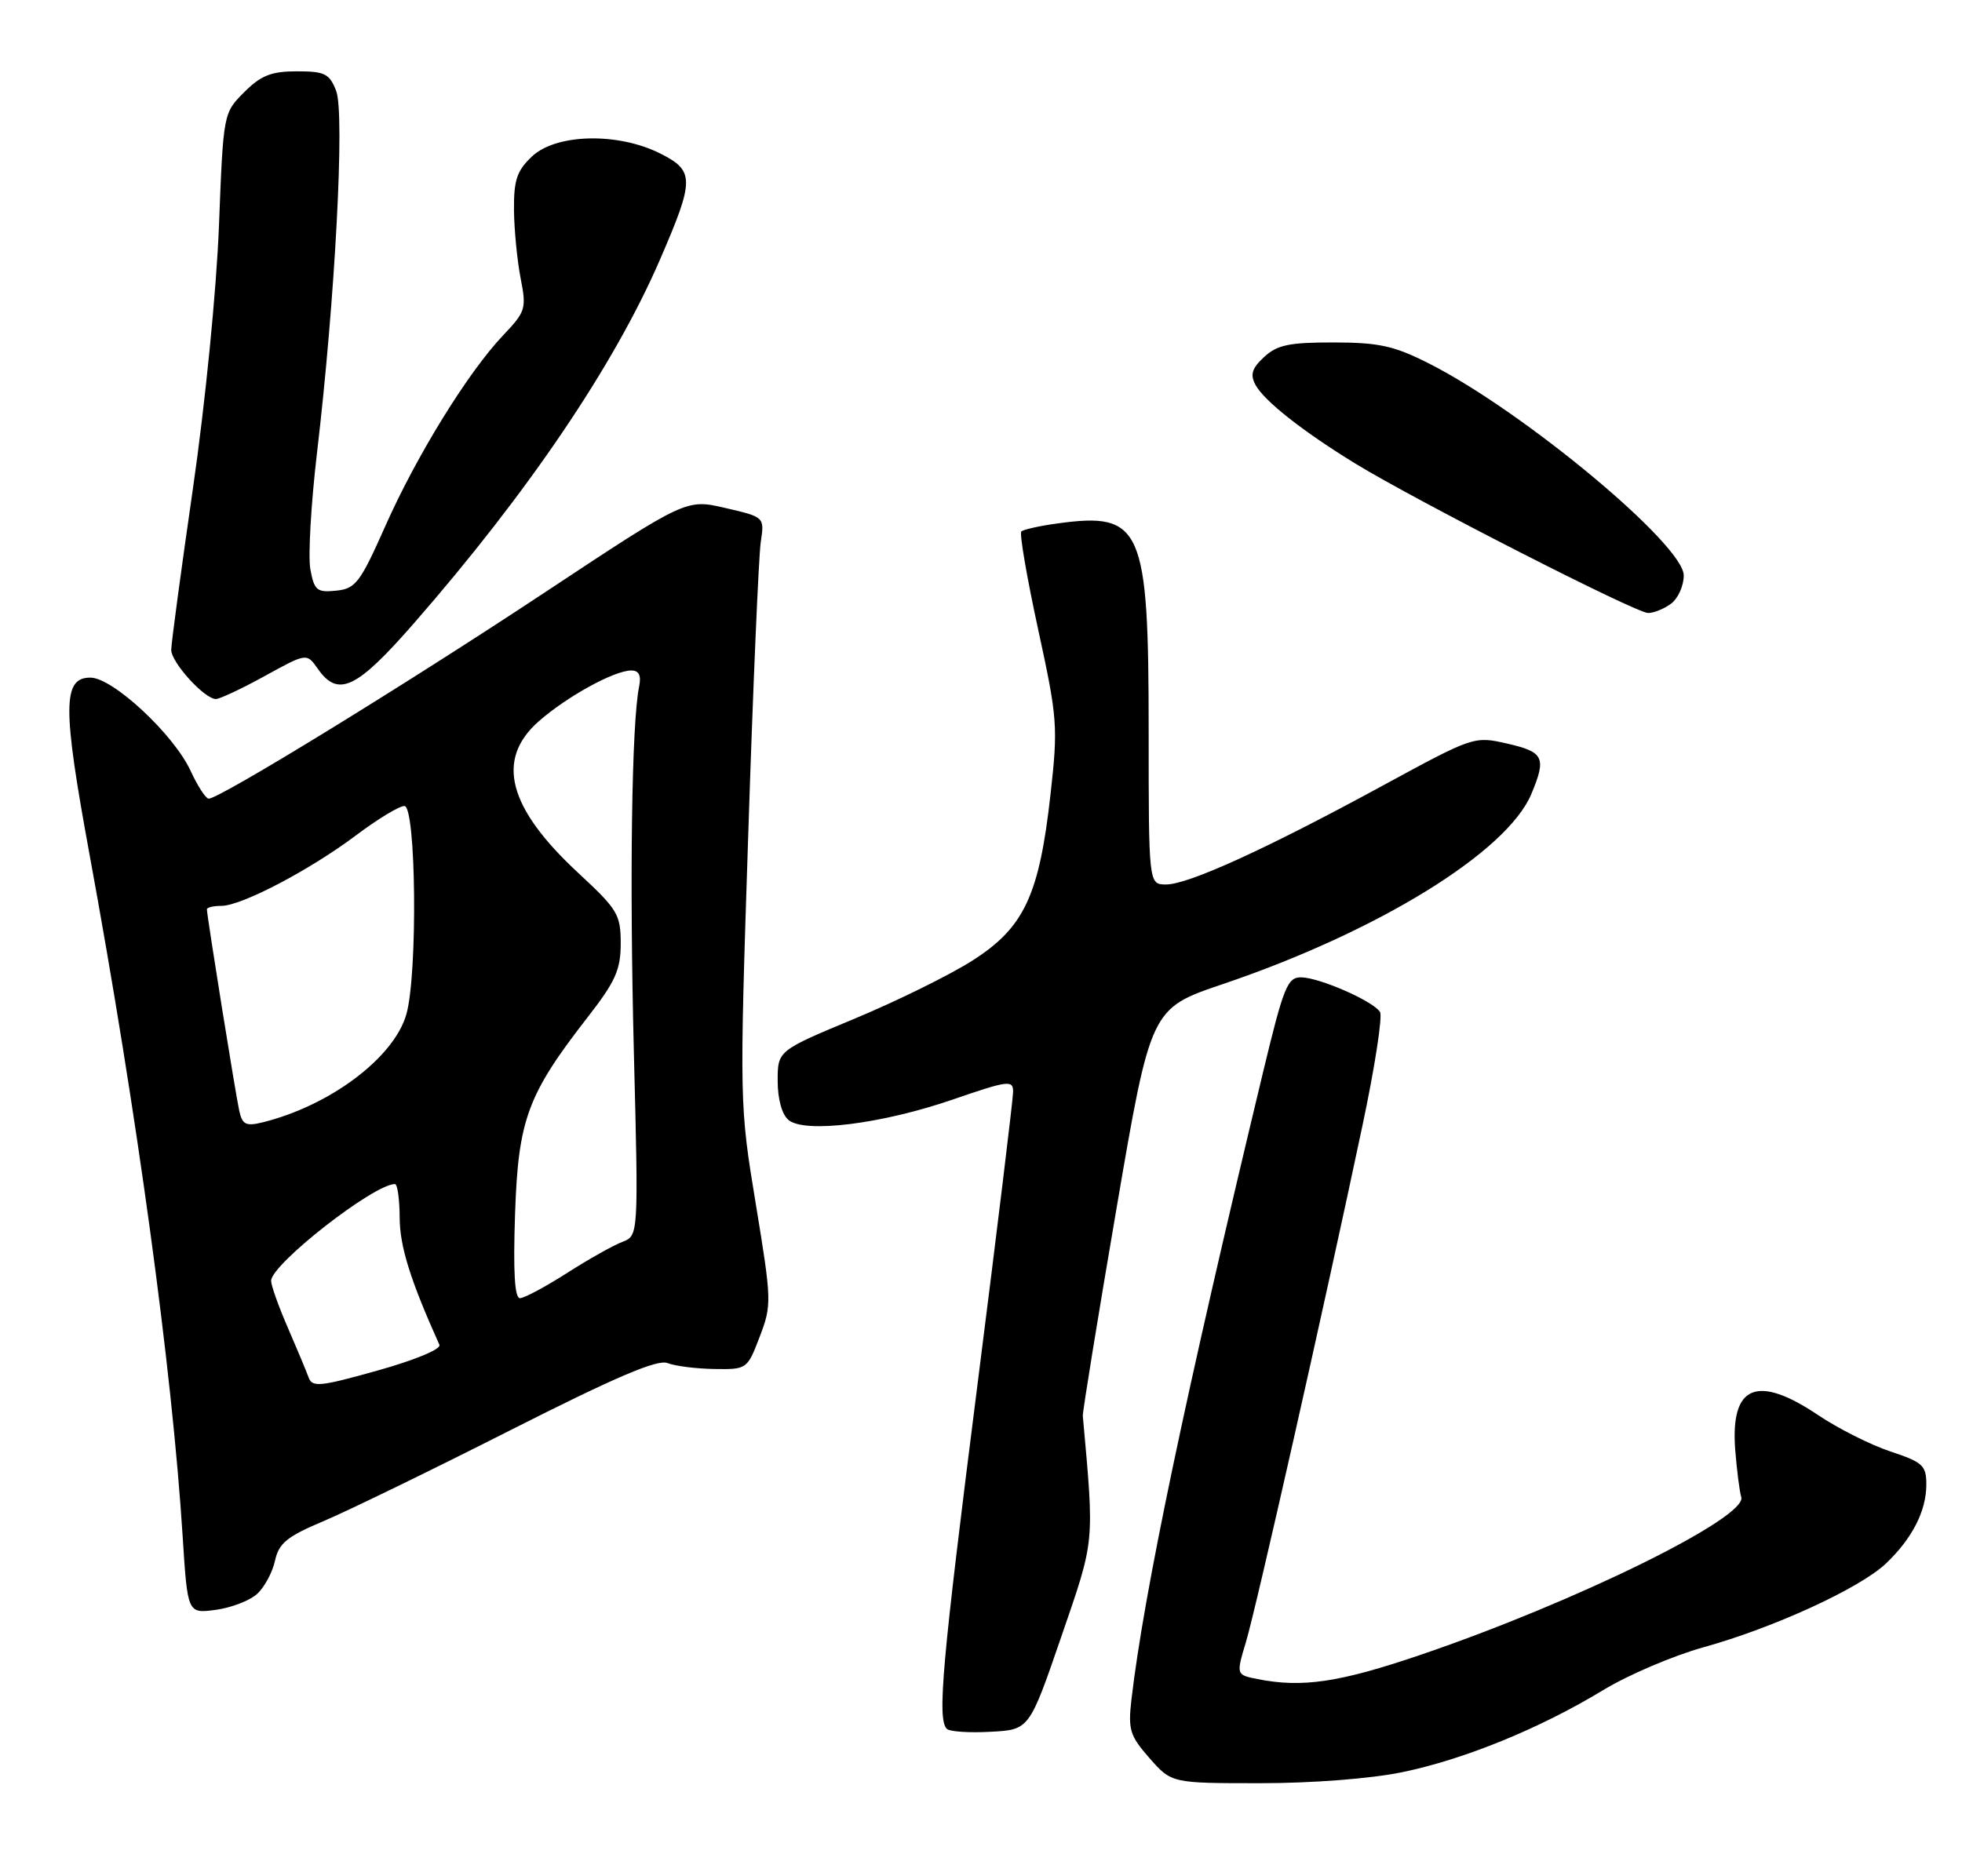 <?xml version="1.0" encoding="UTF-8" standalone="no"?>
<!DOCTYPE svg PUBLIC "-//W3C//DTD SVG 1.1//EN" "http://www.w3.org/Graphics/SVG/1.1/DTD/svg11.dtd" >
<svg xmlns="http://www.w3.org/2000/svg" xmlns:xlink="http://www.w3.org/1999/xlink" version="1.1" viewBox="0 0 275 263">
 <g >
 <path fill="currentColor"
d=" M 196.52 248.46 C 205.25 246.66 215.84 242.33 224.72 236.94 C 228.21 234.82 234.53 232.12 238.78 230.94 C 248.67 228.19 260.69 222.66 264.34 219.20 C 268.02 215.70 270.00 211.83 270.00 208.13 C 270.00 205.45 269.51 205.00 264.96 203.49 C 262.19 202.57 257.65 200.28 254.86 198.41 C 246.29 192.64 242.53 194.19 243.21 203.22 C 243.44 206.12 243.82 209.12 244.06 209.88 C 244.97 212.73 220.86 224.60 199.12 232.00 C 187.73 235.88 182.51 236.65 176.25 235.40 C 173.26 234.80 173.26 234.80 174.63 230.22 C 176.07 225.45 185.59 183.25 190.98 157.74 C 192.70 149.62 193.80 142.48 193.43 141.88 C 192.49 140.36 184.95 137.05 182.37 137.02 C 180.45 137.00 179.91 138.37 177.05 150.25 C 166.16 195.54 160.33 223.34 158.59 238.24 C 158.10 242.50 158.35 243.33 161.12 246.49 C 164.21 250.00 164.21 250.00 176.65 250.00 C 183.94 250.00 192.16 249.36 196.52 248.46 Z  M 148.74 229.50 C 153.49 215.69 153.40 216.66 151.77 198.50 C 151.73 197.95 153.85 184.87 156.49 169.44 C 161.29 141.39 161.29 141.39 171.36 137.98 C 193.13 130.61 211.24 119.45 214.64 111.31 C 216.77 106.22 216.40 105.43 211.30 104.26 C 206.61 103.19 206.57 103.20 193.77 110.16 C 177.51 119.01 166.57 124.00 163.44 124.00 C 161.00 124.00 161.00 124.00 161.00 102.40 C 161.00 73.93 160.05 71.76 148.26 73.38 C 145.73 73.72 143.43 74.24 143.15 74.51 C 142.87 74.79 143.93 80.95 145.50 88.20 C 148.23 100.75 148.31 101.86 147.23 111.48 C 145.66 125.52 143.54 130.04 136.36 134.63 C 133.21 136.65 125.77 140.32 119.82 142.80 C 109.00 147.30 109.00 147.30 109.00 151.53 C 109.00 154.09 109.60 156.25 110.52 157.02 C 112.82 158.92 123.60 157.58 133.55 154.15 C 141.30 151.48 142.00 151.39 142.00 153.05 C 142.00 154.04 139.75 172.55 137.00 194.18 C 132.04 233.21 131.34 241.01 132.71 242.38 C 133.10 242.77 135.86 242.96 138.85 242.79 C 144.27 242.50 144.27 242.50 148.74 229.50 Z  M 36.02 223.48 C 37.05 222.55 38.18 220.46 38.54 218.83 C 39.08 216.35 40.20 215.43 45.34 213.26 C 48.73 211.83 60.53 206.09 71.56 200.50 C 86.28 193.05 92.14 190.54 93.56 191.10 C 94.63 191.52 97.58 191.89 100.11 191.93 C 104.69 192.00 104.74 191.97 106.48 187.41 C 108.18 182.95 108.17 182.40 105.94 168.83 C 103.65 154.93 103.64 154.65 104.87 117.18 C 105.54 96.45 106.34 77.92 106.63 76.00 C 107.16 72.49 107.16 72.49 101.67 71.22 C 96.18 69.94 96.18 69.94 76.34 83.07 C 56.72 96.06 30.70 112.02 29.25 111.97 C 28.84 111.96 27.70 110.21 26.72 108.08 C 24.36 102.96 15.81 95.00 12.67 95.00 C 8.77 95.00 8.75 99.11 12.53 119.69 C 19.24 156.24 24.11 191.87 25.60 215.36 C 26.29 226.22 26.29 226.22 30.22 225.70 C 32.39 225.41 34.99 224.41 36.02 223.48 Z  M 37.12 94.77 C 42.99 91.54 42.99 91.54 44.55 93.77 C 47.39 97.82 49.97 96.60 58.00 87.40 C 74.04 69.03 86.13 51.15 92.51 36.38 C 97.38 25.14 97.37 23.94 92.50 21.50 C 86.58 18.54 77.97 18.74 74.58 21.92 C 72.45 23.93 72.01 25.23 72.04 29.42 C 72.07 32.22 72.49 36.52 72.97 39.00 C 73.81 43.27 73.68 43.68 70.53 47.00 C 65.63 52.15 58.41 63.83 54.00 73.77 C 50.47 81.71 49.85 82.53 47.12 82.81 C 44.42 83.09 44.05 82.78 43.50 79.81 C 43.17 77.99 43.59 70.65 44.43 63.50 C 46.97 42.02 48.35 15.91 47.12 12.75 C 46.18 10.32 45.53 10.00 41.60 10.00 C 38.02 10.00 36.59 10.57 34.23 12.92 C 31.31 15.85 31.30 15.86 30.69 31.67 C 30.34 40.67 28.77 56.57 27.04 68.50 C 25.37 80.05 24.00 90.22 24.00 91.11 C 24.00 92.87 28.66 98.00 30.26 98.00 C 30.80 98.00 33.89 96.55 37.12 94.77 Z  M 234.25 84.61 C 235.21 83.88 236.00 82.11 236.00 80.68 C 236.00 76.37 213.58 57.70 200.33 50.98 C 195.41 48.49 193.32 48.02 186.94 48.01 C 180.69 48.00 179.00 48.36 177.18 50.05 C 175.47 51.64 175.20 52.51 175.97 53.95 C 177.18 56.20 182.59 60.47 190.00 65.01 C 198.50 70.21 229.32 85.95 231.00 85.94 C 231.82 85.94 233.29 85.34 234.25 84.61 Z  M 43.25 193.10 C 42.93 192.22 41.62 189.08 40.34 186.13 C 39.05 183.17 38.00 180.22 38.00 179.57 C 38.00 177.25 52.39 166.00 55.36 166.00 C 55.71 166.00 56.01 168.14 56.02 170.75 C 56.04 174.76 57.52 179.49 61.59 188.54 C 61.86 189.14 58.15 190.68 52.94 192.14 C 44.81 194.42 43.76 194.52 43.25 193.10 Z  M 72.19 170.25 C 72.64 156.94 73.91 153.49 82.39 142.58 C 86.27 137.60 87.00 135.95 87.00 132.27 C 87.00 128.21 86.57 127.50 81.11 122.44 C 71.19 113.26 69.41 106.48 75.53 101.11 C 79.48 97.64 86.11 94.00 88.48 94.00 C 89.56 94.00 89.90 94.68 89.58 96.25 C 88.54 101.37 88.23 123.08 88.84 147.37 C 89.50 173.24 89.50 173.24 87.23 174.11 C 85.98 174.58 82.48 176.55 79.46 178.48 C 76.43 180.42 73.47 182.00 72.88 182.00 C 72.13 182.00 71.92 178.28 72.19 170.25 Z  M 33.54 155.76 C 33.03 153.49 29.00 128.37 29.00 127.48 C 29.00 127.22 29.91 127.00 31.03 127.00 C 33.85 127.00 43.44 121.97 49.93 117.09 C 52.92 114.84 55.95 113.00 56.68 113.00 C 58.32 113.00 58.56 136.46 56.97 142.15 C 55.28 148.24 46.28 155.02 36.77 157.36 C 34.48 157.92 33.96 157.66 33.54 155.76 Z "/>
</g>
</svg>